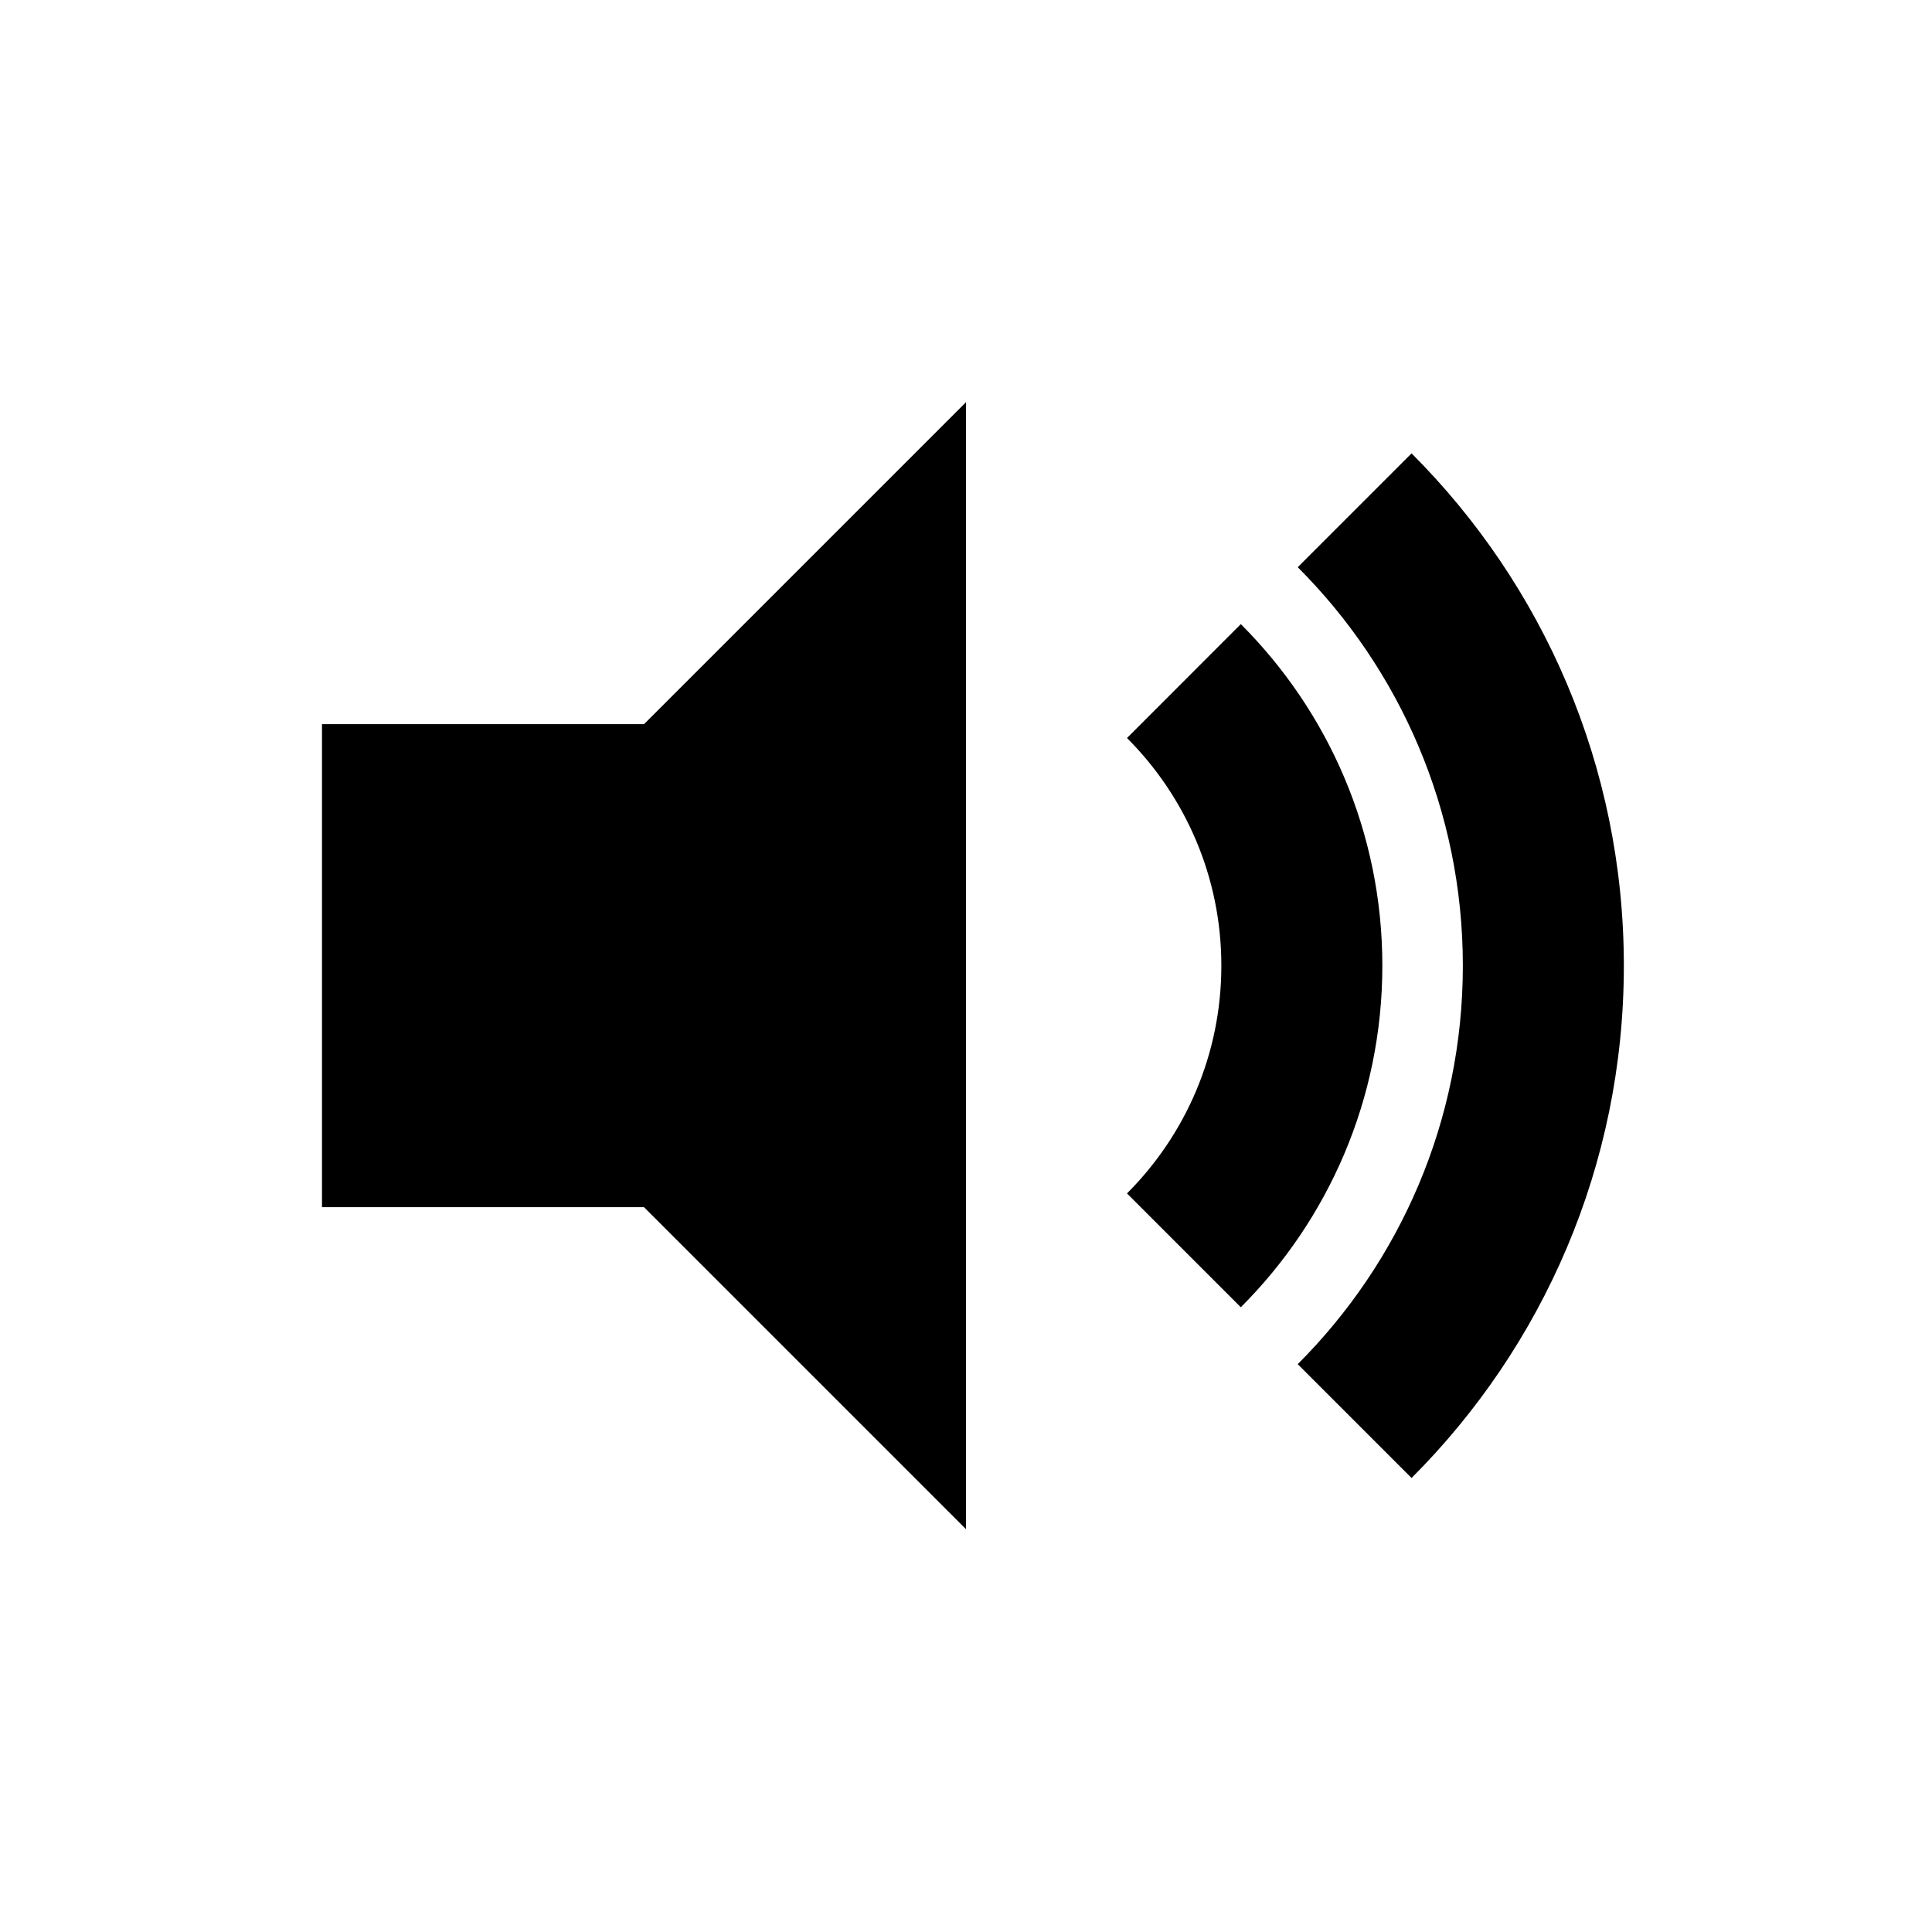 <svg width="24" height="24" viewBox="0 0 24 24" fill="none" xmlns="http://www.w3.org/2000/svg">
<path fill-rule="evenodd" clip-rule="evenodd" d="M4 8.996V14.996H8L12 18.996V4.996L8 8.996H4ZM14 9.168C14.724 9.892 15.172 10.892 15.172 11.996C15.172 13.101 14.724 14.101 14 14.825L15.414 16.239C16.5 15.153 17.172 13.653 17.172 11.996C17.172 10.339 16.5 8.839 15.414 7.753L14 9.168ZM20.172 11.996C20.172 14.481 19.164 16.731 17.535 18.36L16.121 16.946C17.388 15.679 18.172 13.929 18.172 11.996C18.172 10.063 17.388 8.313 16.121 7.046L17.535 5.632C19.164 7.261 20.172 9.511 20.172 11.996Z" fill="currentcolor"/>
</svg>

